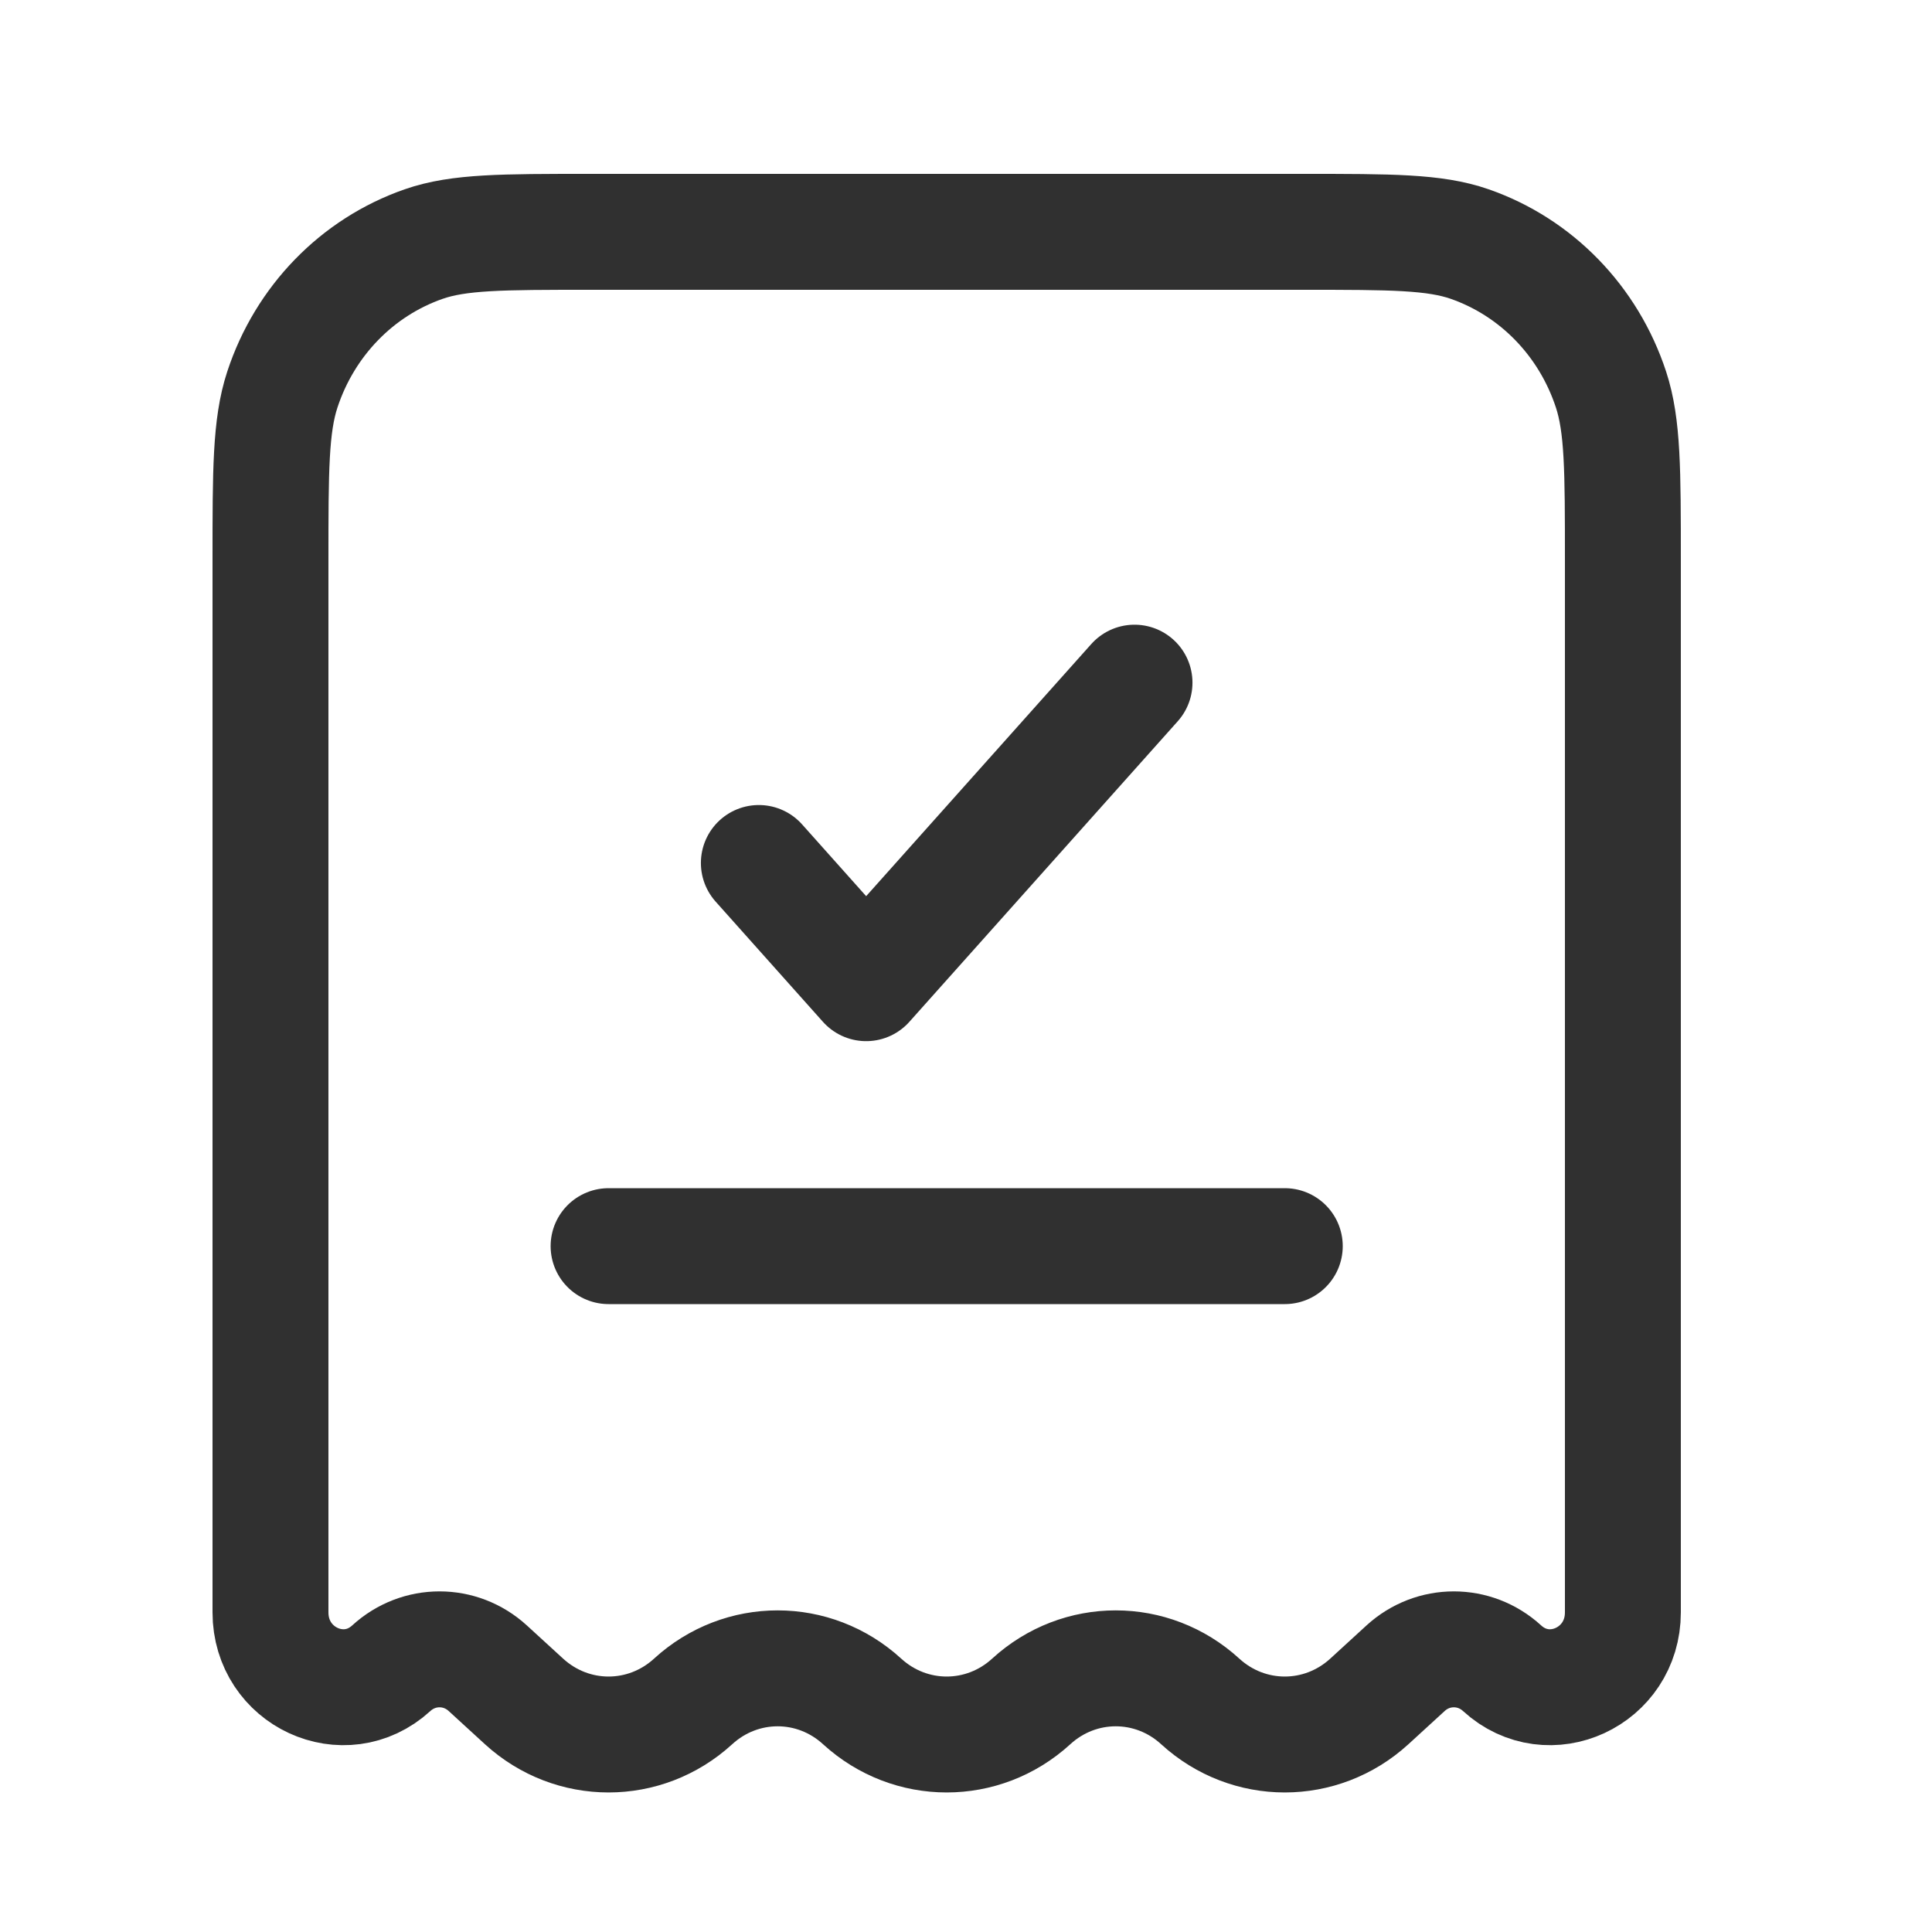 <svg width="50" height="50" viewBox="0 0 50 50" fill="none" xmlns="http://www.w3.org/2000/svg">
<path d="M33.746 6H15.254C13.001 6 11.874 6 10.966 6.316C9.242 6.916 7.89 8.308 7.307 10.082C7 11.018 7 12.178 7 14.497V41.728C7 43.396 8.915 44.282 10.127 43.173C10.839 42.522 11.911 42.522 12.623 43.173L13.562 44.033C14.81 45.174 16.69 45.174 17.938 44.033C19.185 42.891 21.065 42.891 22.312 44.033C23.56 45.174 25.44 45.174 26.688 44.033C27.935 42.891 29.815 42.891 31.062 44.033C32.31 45.174 34.19 45.174 35.438 44.033L36.377 43.173C37.089 42.522 38.161 42.522 38.873 43.173C40.085 44.282 42 43.396 42 41.728V14.497C42 12.178 42 11.018 41.693 10.082C41.111 8.308 39.758 6.916 38.035 6.316C37.126 6 35.999 6 33.746 6Z" stroke="#303030" stroke-width="3"/>
<path d="M19.639 22.334L22.416 25.445L29.361 17.667" stroke="#303030" stroke-width="3" stroke-linecap="round" stroke-linejoin="round"/>
<path d="M15.75 32.25H33.25" stroke="#303030" stroke-width="3" stroke-linecap="round"/>
</svg>
